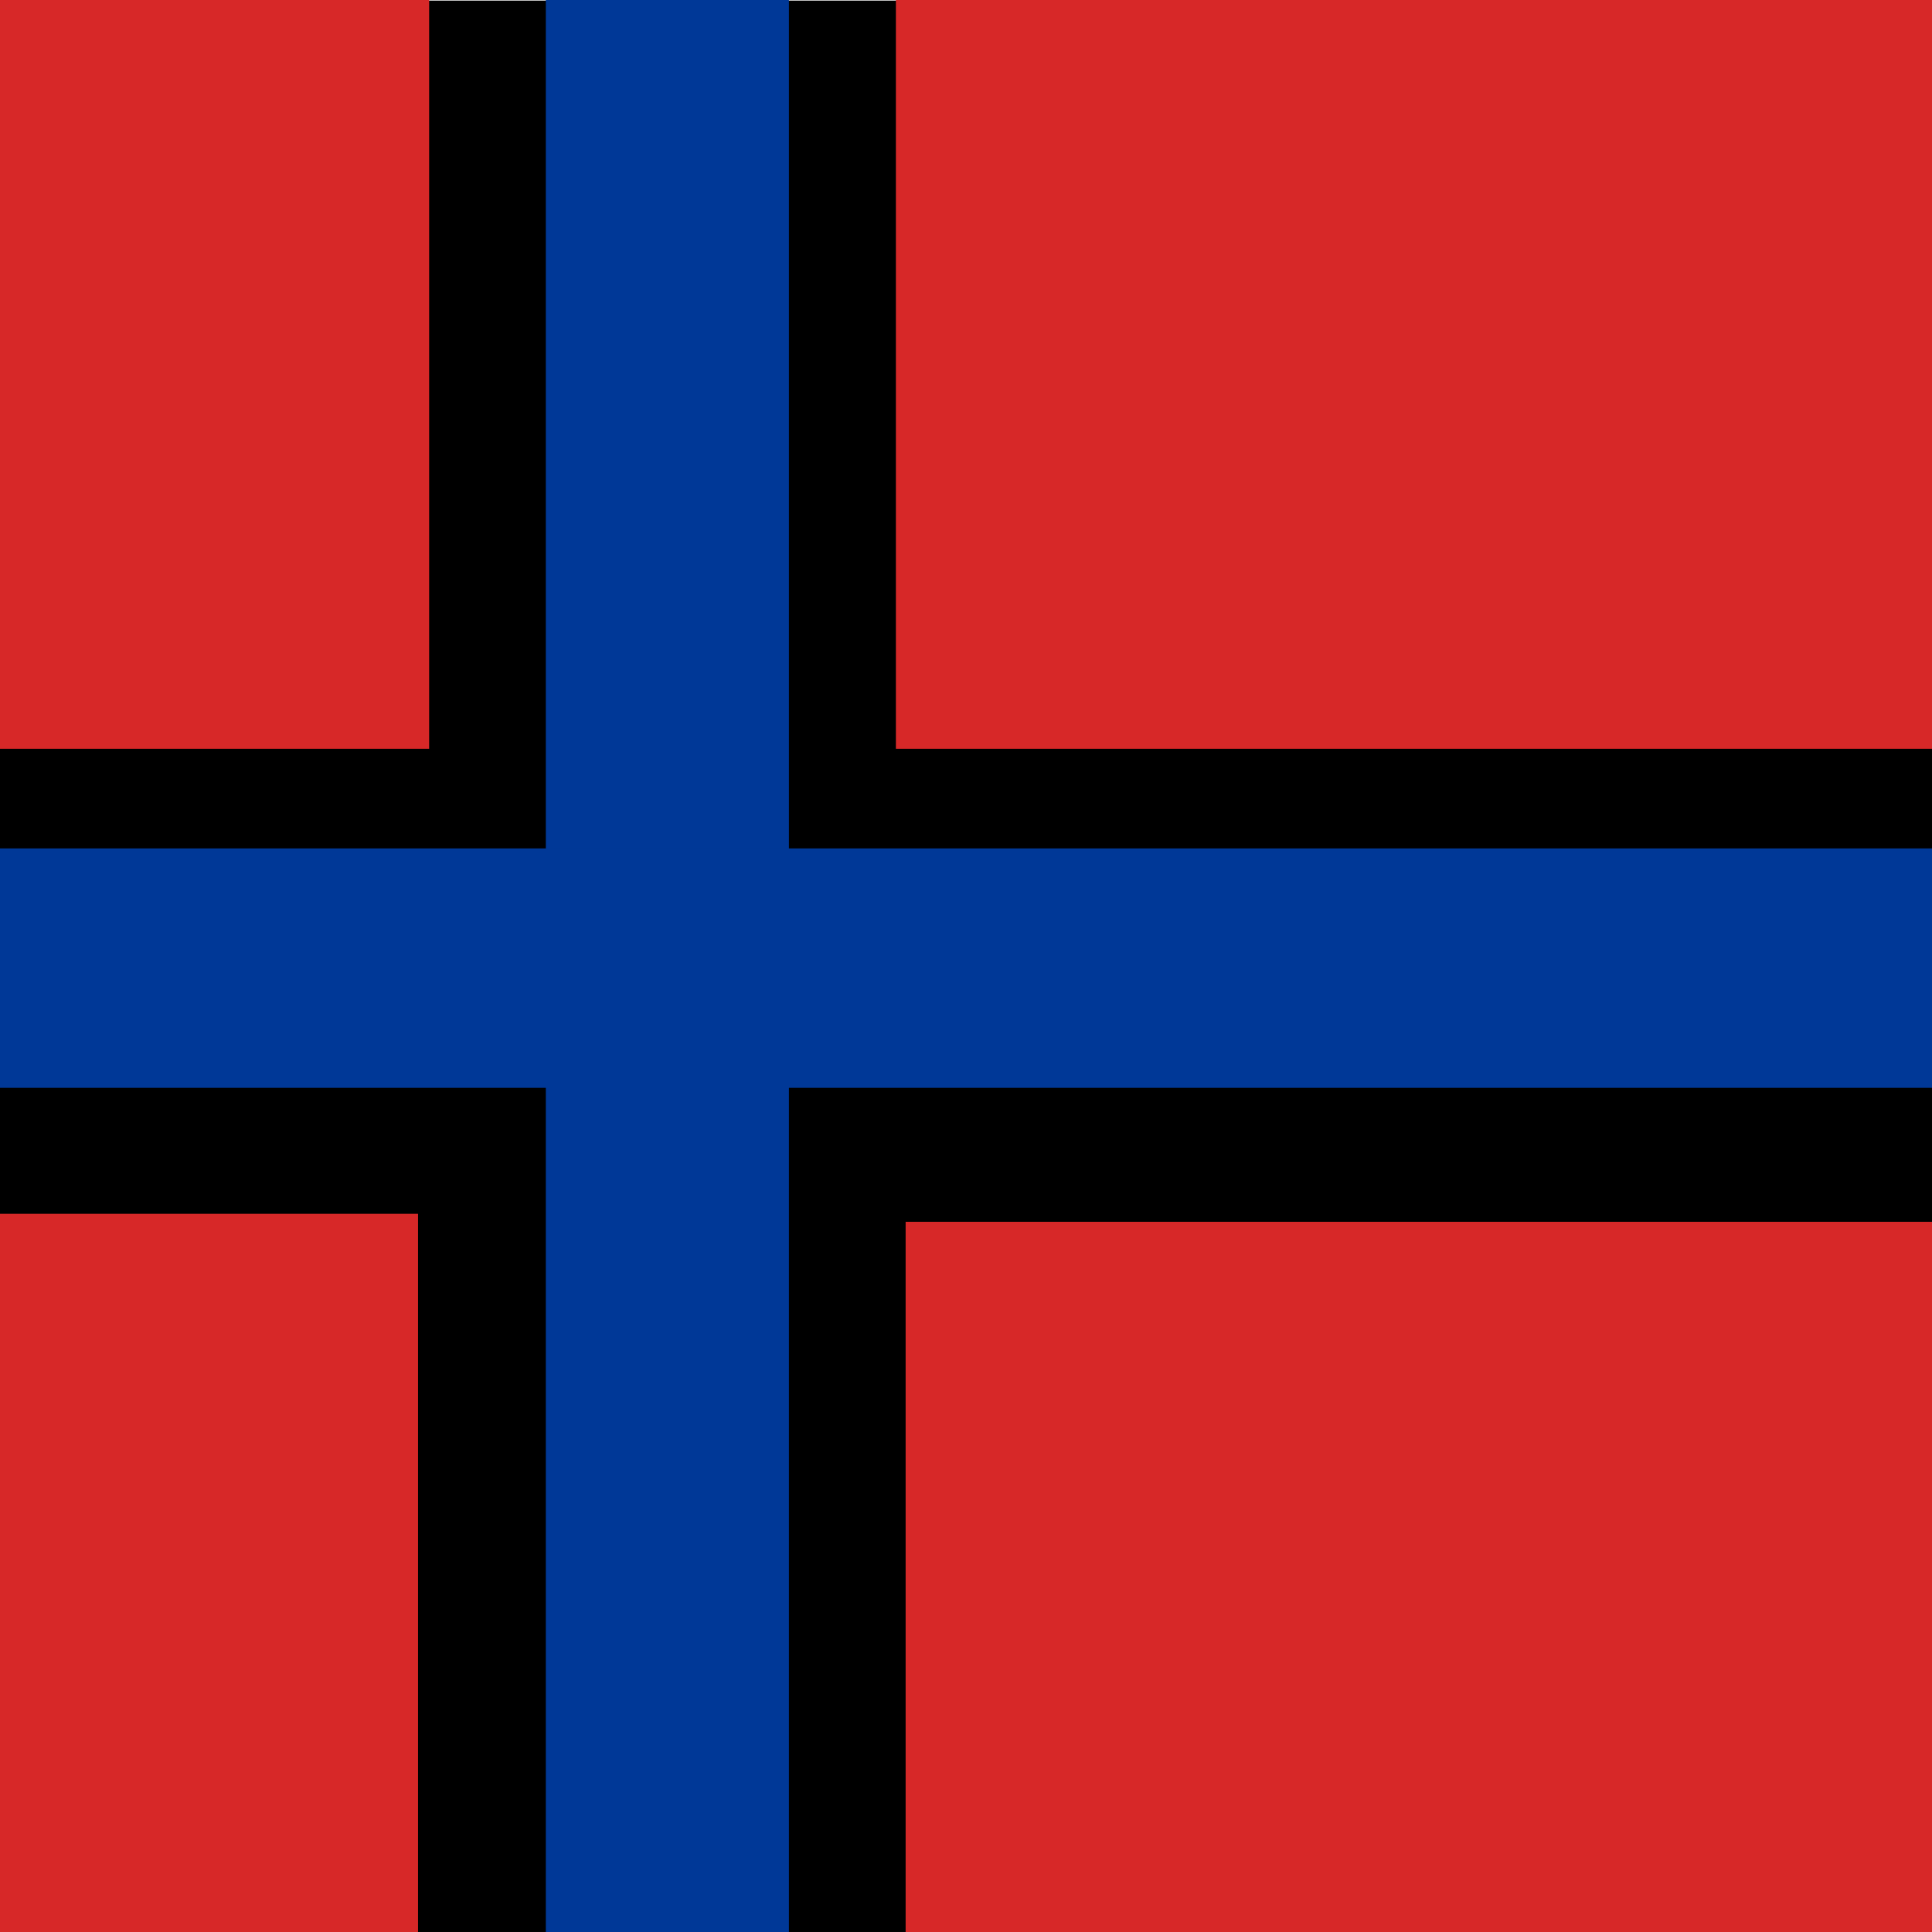 <?xml version="1.0" encoding="UTF-8" standalone="no"?>
<svg id="islenskifaninn" xmlns:rdf="http://www.w3.org/1999/02/22-rdf-syntax-ns#" xmlns="http://www.w3.org/2000/svg" height="512" width="512" version="1" y="0" x="0" xmlns:cc="http://creativecommons.org/ns#" xmlns:dc="http://purl.org/dc/elements/1.1/">
 <defs id="defs380">
  <clipPath id="clipPath13395" clipPathUnits="userSpaceOnUse">
   <rect id="rect13397" fill-opacity="0.67" height="512" width="512" y="0" x="0"/>
  </clipPath>
 </defs>
 <g id="flag" clip-path="url(#clipPath13395)">
  <rect id="rect12829" style="width:0" height="512" width="512" y="0" x="0" fill="FFF"/>
  <rect id="rect583" fill-rule="evenodd" height="511.84" width="699.74" y=".158" x="-80" stroke-width="1pt" fill="FFF"/>
  <rect id="rect561" fill-rule="evenodd" height="221.47" width="212.94" y="-23.039" x="-99.213" stroke-width="1pt" fill="#d72828"/>
  <rect id="rect562" fill-rule="evenodd" height="221.47" width="407.46" y="-23.039" x="237.42" stroke-width="1pt" fill="#d72828"/>
  <rect id="rect563" fill-rule="evenodd" height="225.76" width="210" y="321.67" x="-99.213" stroke-width="1pt" fill="#d72828"/>
  <rect id="rect564" fill-rule="evenodd" height="223.65" width="404.88" y="323.79" x="240" stroke-width="1pt" fill="#d72828"/>
  <rect id="rect565" fill-rule="evenodd" height="570.47" width="64.425" y="-23.039" x="144.65" stroke-width="1pt" fill="#003897"/>
  <rect id="rect566" fill-rule="evenodd" height="63.444" width="768.9" y="224.84" x="-124.02" stroke-width="1pt" fill="#003897"/>
 </g>
</svg>
